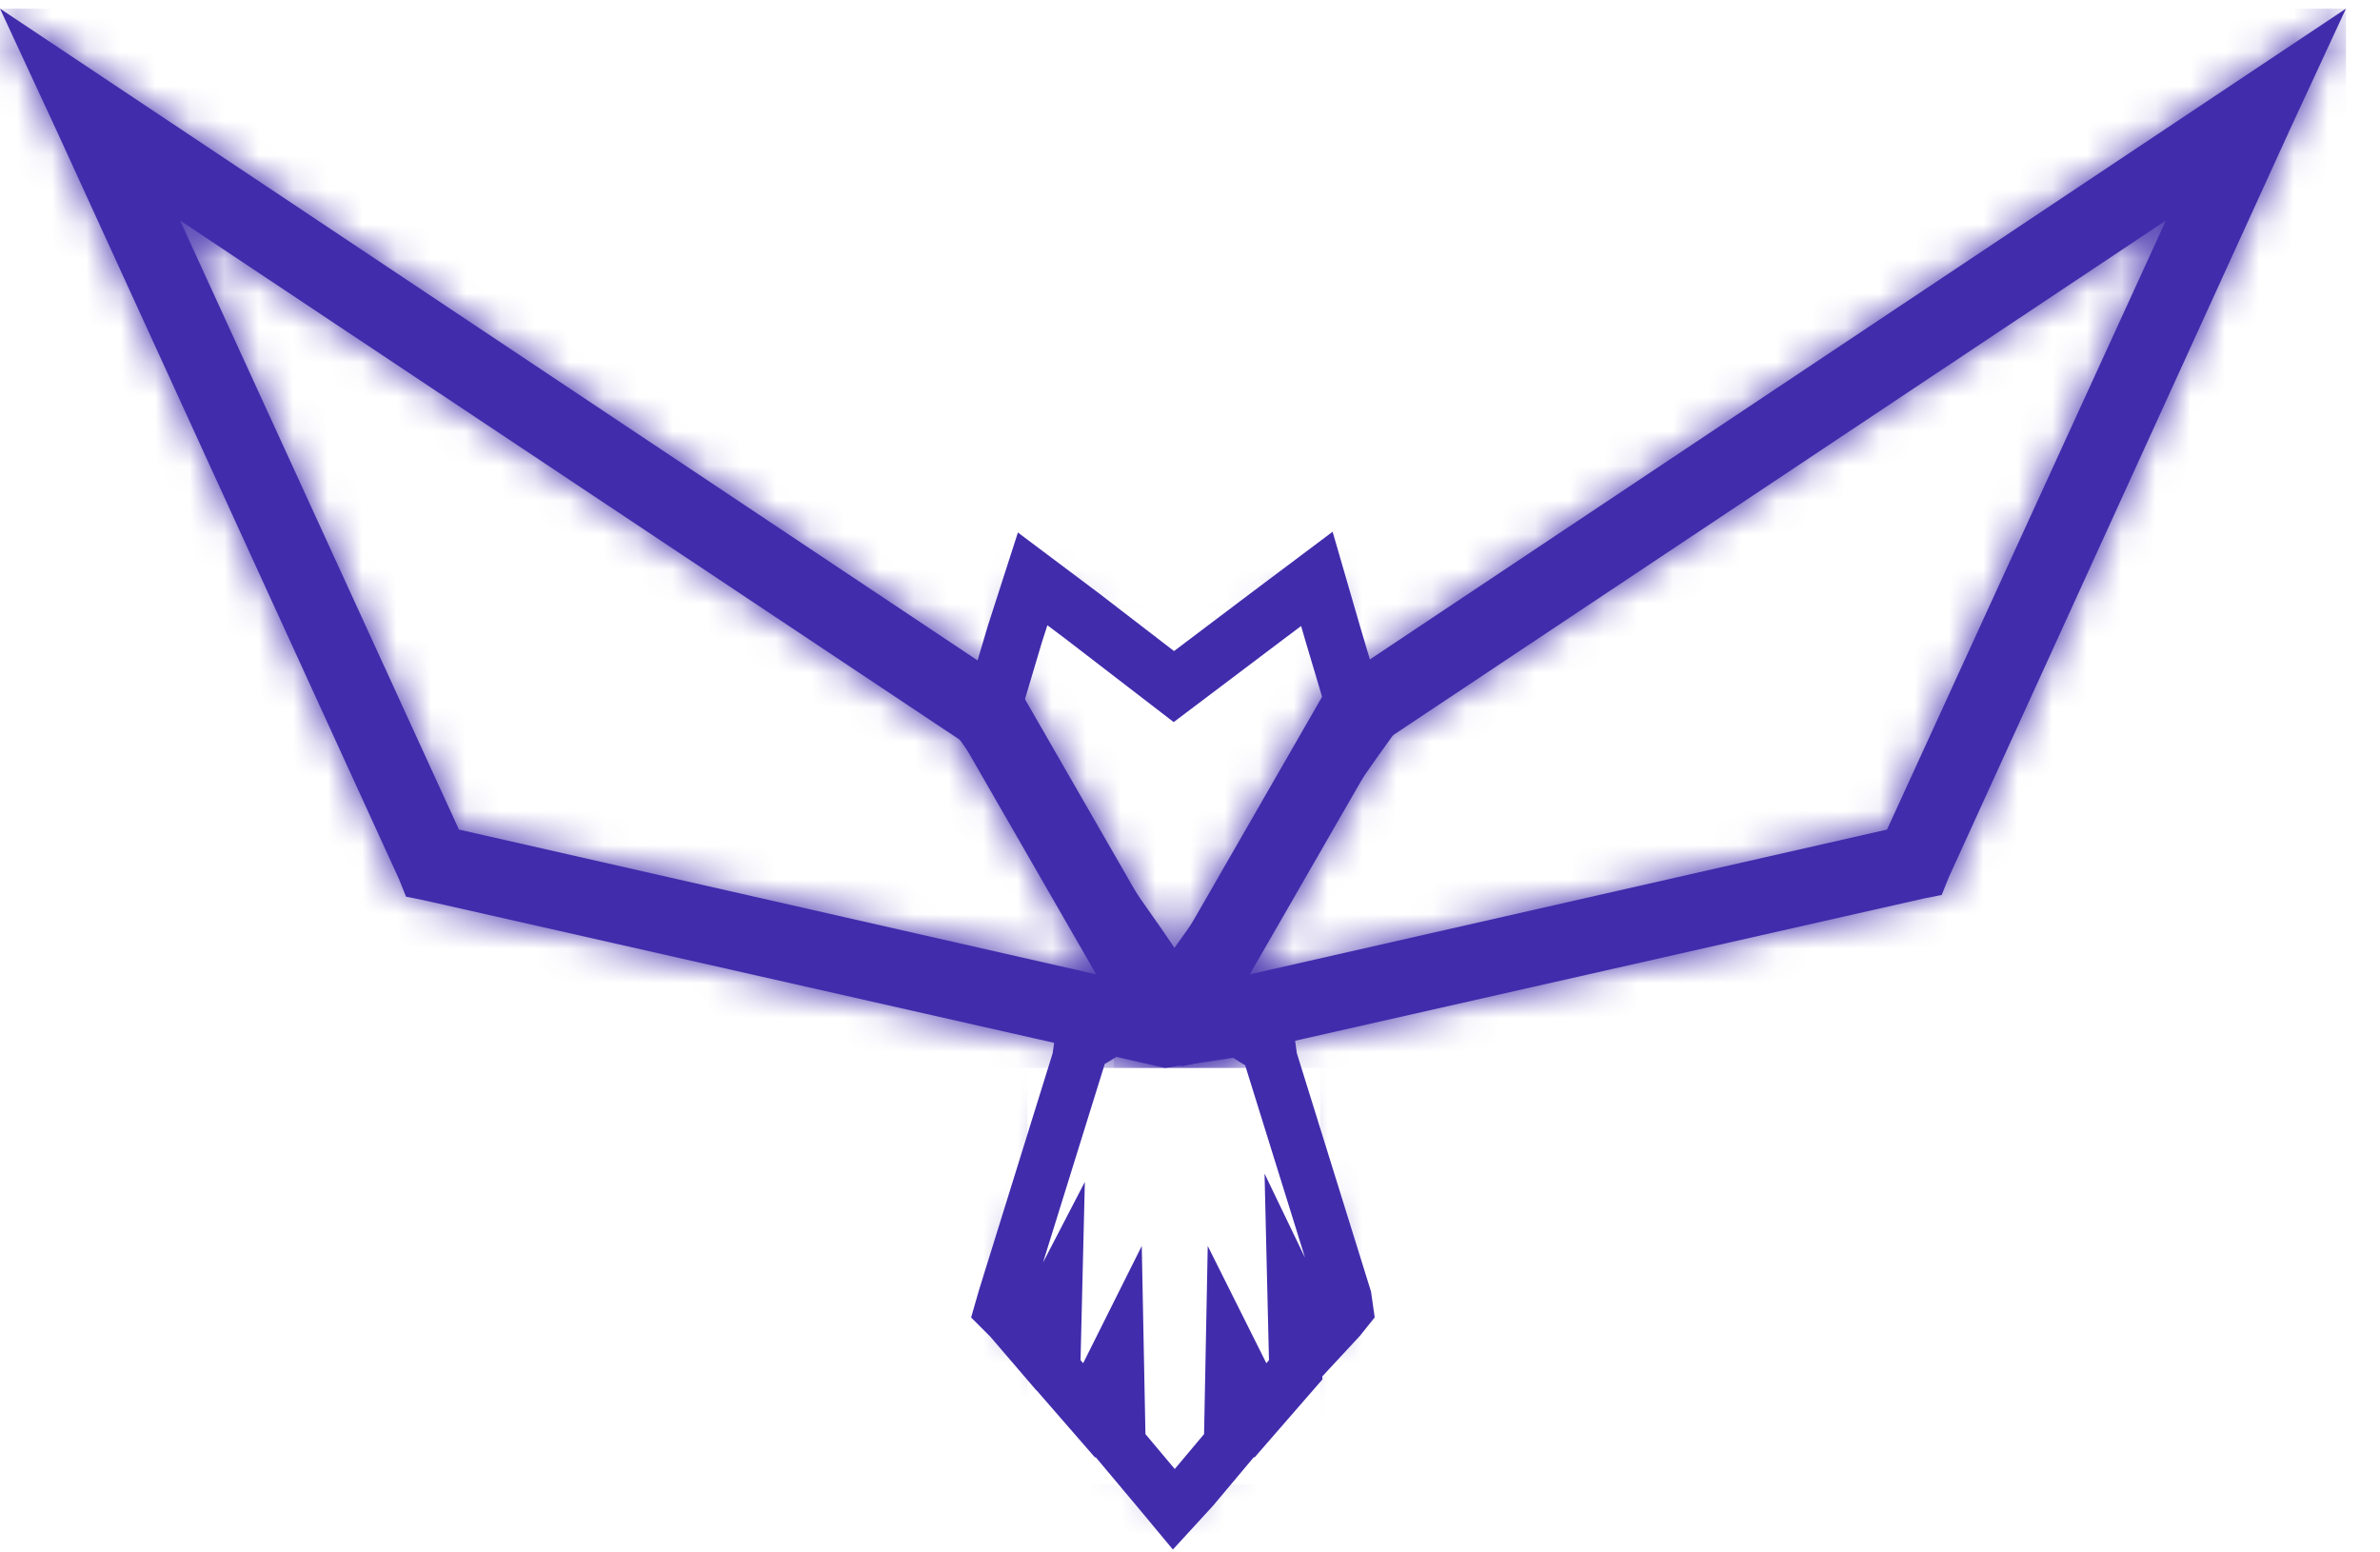 <svg width="69" height="45" viewBox="0 0 69 45" fill="none" xmlns="http://www.w3.org/2000/svg">
<path d="M27.891 21.488L5.22 6.391L13.306 24.047L31.781 28.244L27.891 21.488ZM3.224 2.399L29.324 19.799L29.529 19.953L29.682 20.209L34.953 29.369L36.182 30.598L33.776 30.956L12.282 26.094L11.771 25.992L11.566 25.48L1.638 3.781L0 0.25L3.224 2.399Z" fill="#412CAC"/>
<mask id="mask0_48_3167" style="mask-type:luminance" maskUnits="userSpaceOnUse" x="0" y="0" width="37" height="31">
<path d="M27.891 21.488L5.22 6.391L13.306 24.047L31.781 28.244L27.891 21.488ZM3.224 2.399L29.324 19.799L29.529 19.953L29.682 20.209L34.953 29.369L36.182 30.598L33.776 30.956L12.282 26.094L11.771 25.992L11.566 25.48L1.638 3.781L0 0.25L3.224 2.399Z" fill="white"/>
</mask>
<g mask="url(#mask0_48_3167)">
<path d="M36.182 0.25H0V30.956H36.182V0.25Z" fill="#412CAC"/>
</g>
<path d="M38.689 19.799L64.789 2.399L68.013 0.25L66.376 3.781L56.499 25.429L56.294 25.941L55.782 26.043L34.288 30.905L32.343 30.598L33.111 29.267L38.382 20.107L38.536 19.851L38.689 19.799ZM62.794 6.391L40.122 21.488L36.233 28.244L54.708 24.047L62.794 6.391Z" fill="#412CAC"/>
<mask id="mask1_48_3167" style="mask-type:luminance" maskUnits="userSpaceOnUse" x="32" y="0" width="37" height="31">
<path d="M38.689 19.799L64.789 2.399L68.013 0.25L66.376 3.781L56.499 25.429L56.294 25.941L55.782 26.043L34.288 30.905L32.343 30.598L33.111 29.267L38.382 20.107L38.536 19.851L38.689 19.799ZM62.794 6.391L40.122 21.488L36.233 28.244L54.708 24.047L62.794 6.391Z" fill="white"/>
</mask>
<g mask="url(#mask1_48_3167)">
<path d="M68.014 0.25H32.292V30.956H68.014V0.25Z" fill="#412CAC"/>
</g>
<mask id="mask2_48_3167" style="mask-type:luminance" maskUnits="userSpaceOnUse" x="28" y="16" width="12" height="13">
<path d="M28.71 20.772L29.427 18.366L29.938 16.78L31.371 17.855L34.032 19.902L36.745 17.855L38.178 16.78L38.638 18.366L39.355 20.772L39.508 21.13L39.252 21.488L35.056 27.476L34.032 28.909L33.06 27.476L28.864 21.488L28.608 21.13L28.71 20.772Z" fill="white"/>
</mask>
<g mask="url(#mask2_48_3167)">
<path d="M39.457 16.78H28.608V28.909H39.457V16.78Z" stroke="#412CAC" stroke-width="1.638" stroke-miterlimit="10"/>
</g>
<path d="M28.71 20.772L29.427 18.366L29.938 16.78L31.371 17.855L34.032 19.902L36.745 17.855L38.178 16.78L38.638 18.366L39.355 20.772L39.508 21.13L39.252 21.488L35.056 27.476L34.032 28.909L33.06 27.476L28.864 21.488L28.608 21.13L28.71 20.772Z" stroke="#412CAC" stroke-width="1.638" stroke-miterlimit="10"/>
<mask id="mask3_48_3167" style="mask-type:luminance" maskUnits="userSpaceOnUse" x="29" y="28" width="11" height="16">
<path d="M33.521 43.136L32.446 41.856L32.395 39.246L31.576 40.884L30.552 39.707L30.604 37.558L29.887 38.939L29.273 38.223L29.017 37.967L29.12 37.609L31.269 30.7L31.32 30.342L31.627 30.188L33.725 28.909L34.032 28.755L34.391 28.909L36.438 30.188L36.796 30.342L36.847 30.7L38.997 37.609L39.048 37.967L38.843 38.223L38.178 38.939L37.513 37.558L37.564 39.707L36.54 40.884L35.721 39.246L35.67 41.856L34.595 43.136L34.032 43.75L33.521 43.136Z" fill="white"/>
</mask>
<g mask="url(#mask3_48_3167)">
<path d="M39.048 28.755H29.017V43.801H39.048V28.755Z" stroke="#412CAC" stroke-width="1.535" stroke-miterlimit="10"/>
</g>
<path d="M33.521 43.136L32.446 41.856L32.395 39.246L31.576 40.884L30.552 39.707L30.604 37.558L29.887 38.939L29.273 38.223L29.017 37.967L29.12 37.609L31.269 30.7L31.32 30.342L31.627 30.188L33.725 28.909L34.032 28.755L34.391 28.909L36.438 30.188L36.796 30.342L36.847 30.7L38.997 37.609L39.048 37.967L38.843 38.223L38.178 38.939L37.513 37.558L37.564 39.707L36.54 40.884L35.721 39.246L35.67 41.856L34.595 43.136L34.032 43.75L33.521 43.136Z" stroke="#412CAC" stroke-width="1.535" stroke-miterlimit="10"/>
</svg>
